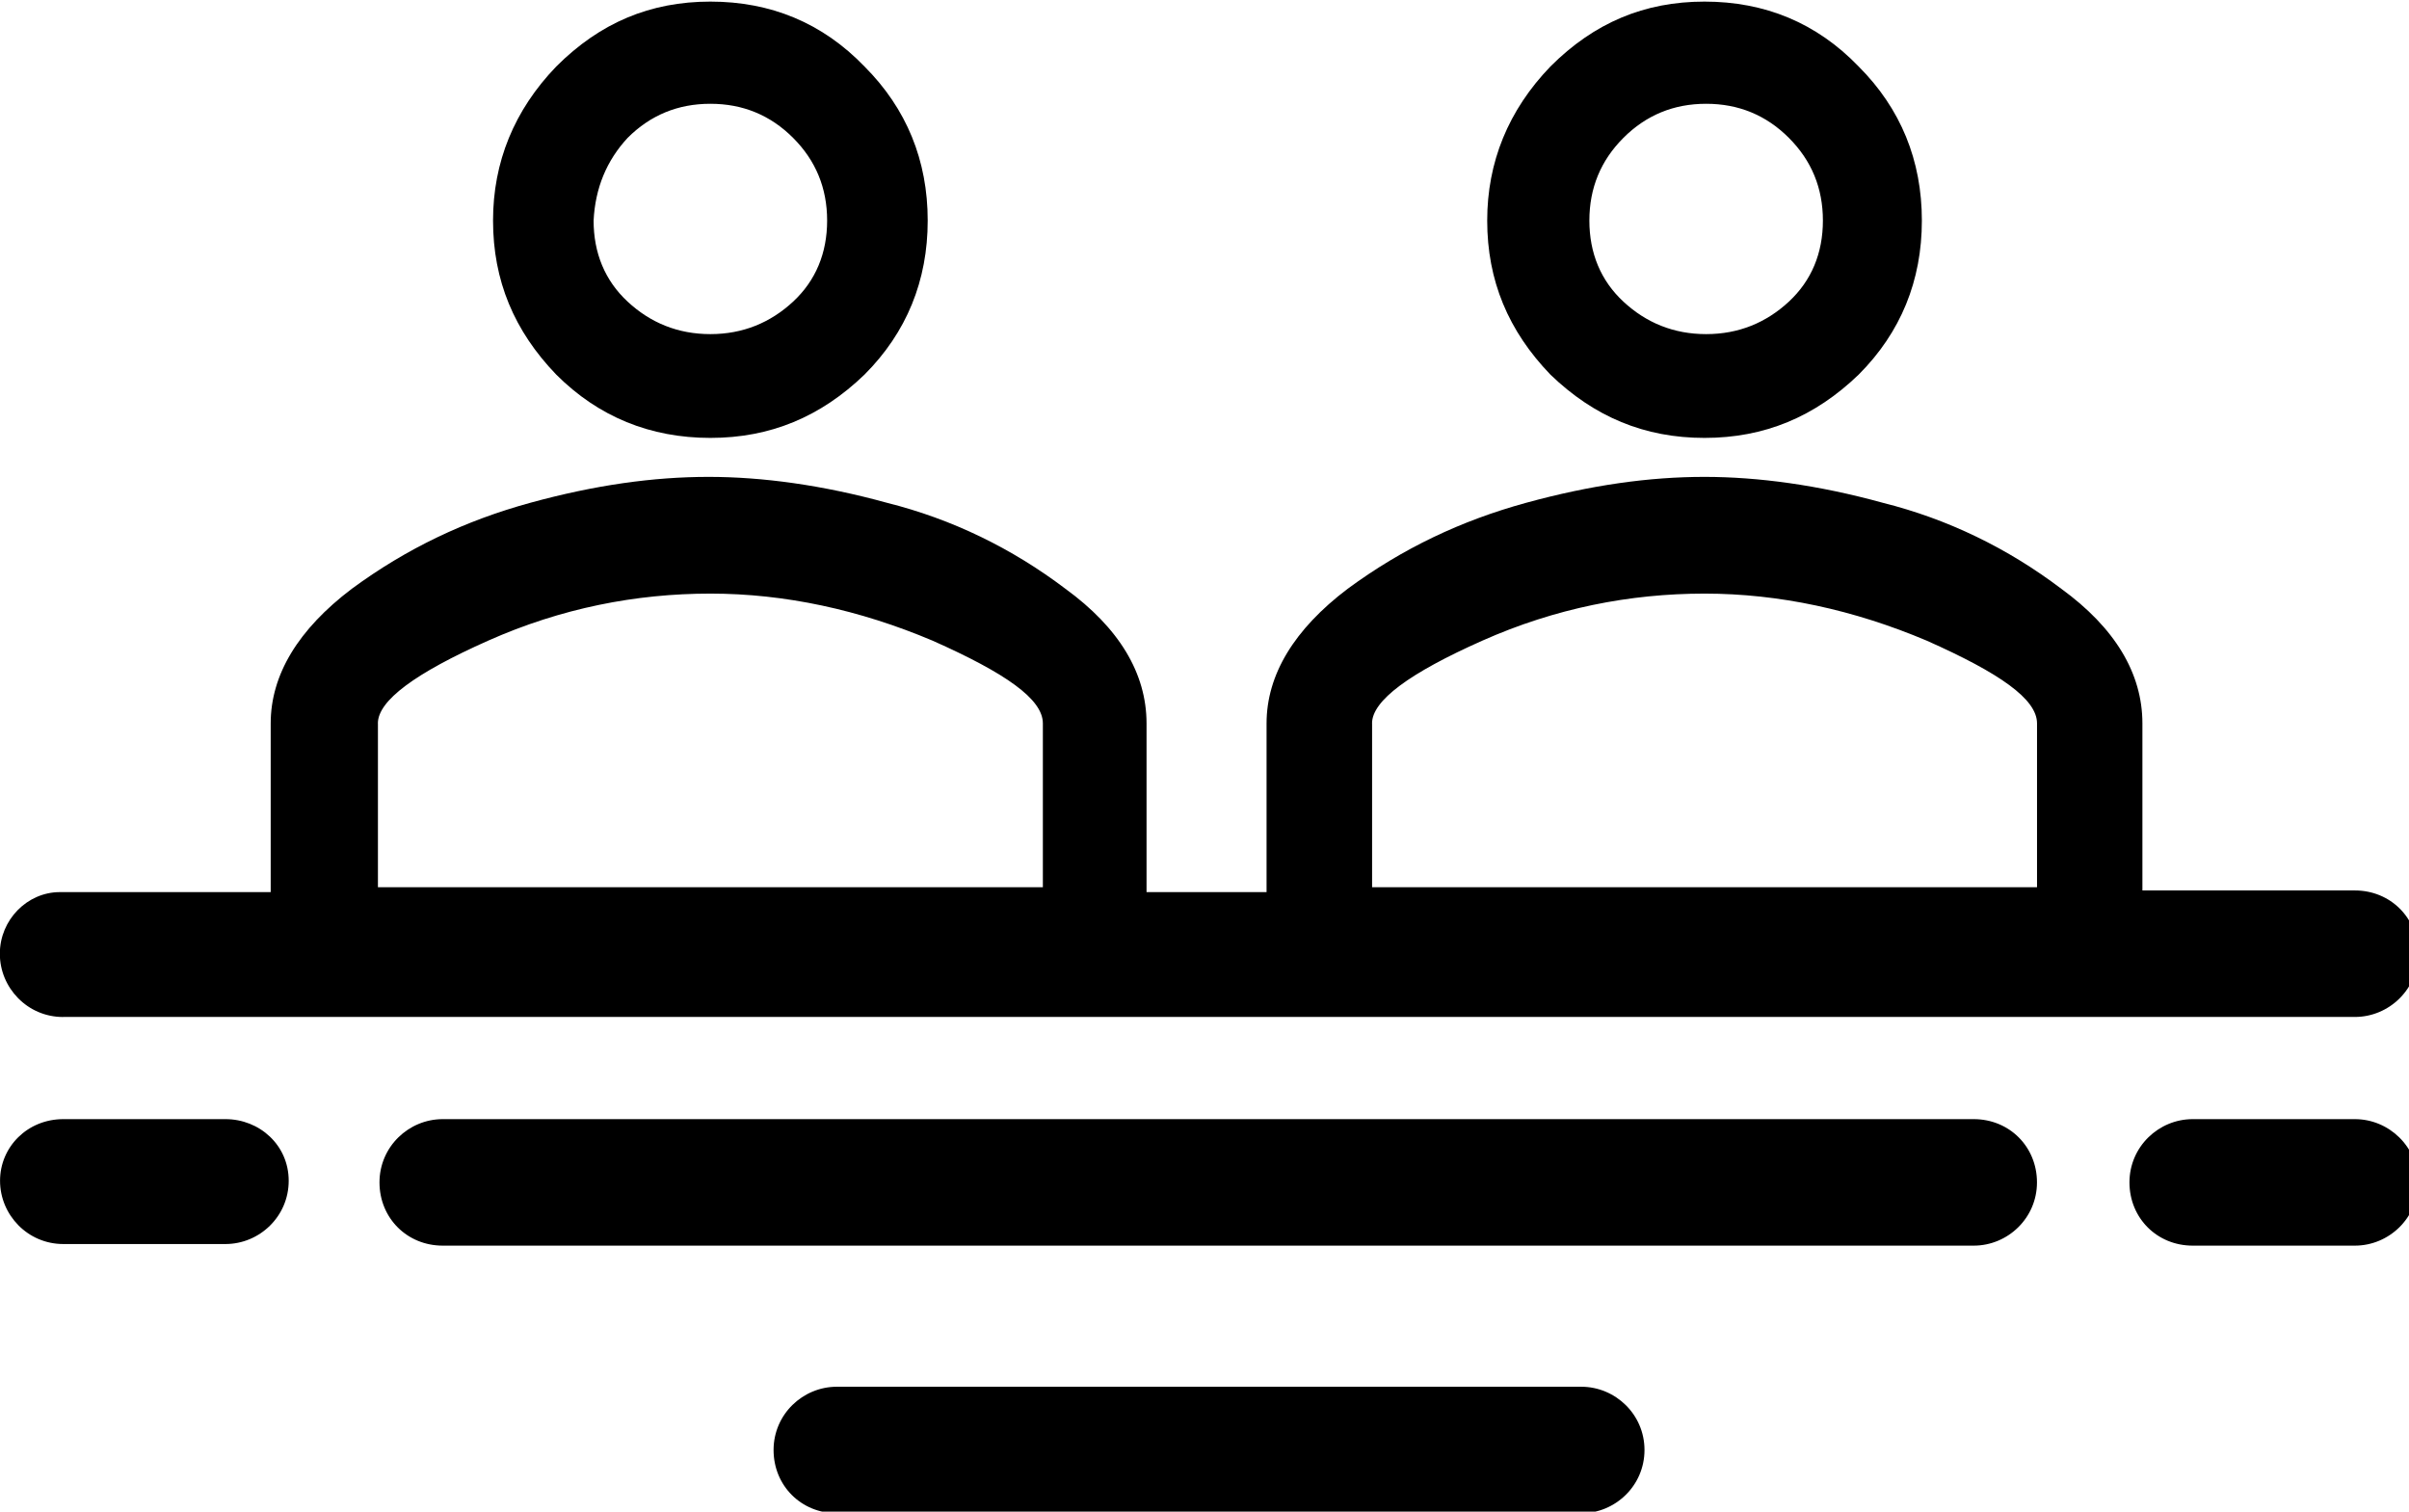 <!-- Generated by IcoMoon.io -->
<svg version="1.1" xmlns="http://www.w3.org/2000/svg" width="51" height="32" viewBox="0 0 51 32">
<path d="M1.339 21.528h48.515c0.721 0 1.339-0.584 1.339-1.339s-0.584-1.339-1.339-1.339h-4.498v-3.536c0-1.064-0.584-2.026-1.717-2.85-1.133-0.858-2.403-1.476-3.777-1.82-1.373-0.378-2.644-0.549-3.777-0.549-1.167 0-2.403 0.172-3.777 0.549s-2.609 0.961-3.777 1.82c-1.133 0.858-1.717 1.82-1.717 2.85v3.571h-2.541v-3.571c0-1.064-0.584-2.026-1.717-2.85-1.133-0.858-2.403-1.476-3.777-1.82-1.373-0.378-2.644-0.549-3.777-0.549-1.167 0-2.403 0.172-3.777 0.549s-2.609 0.961-3.777 1.82c-1.133 0.858-1.717 1.82-1.717 2.85v3.571h-4.464c-0.687 0-1.27 0.584-1.27 1.305s0.584 1.339 1.339 1.339zM29.047 15.313c0-0.481 0.79-1.064 2.335-1.751s3.124-0.996 4.704-0.996c1.579 0 3.159 0.343 4.704 0.996 1.545 0.687 2.335 1.236 2.335 1.751v3.468h-14.077v-3.468zM8 15.313c0-0.481 0.79-1.064 2.335-1.751s3.124-0.996 4.704-0.996c1.579 0 3.159 0.343 4.704 0.996 1.545 0.687 2.335 1.236 2.335 1.751v3.468h-14.077v-3.468zM4.773 23.691h-3.433c-0.755 0-1.339 0.584-1.339 1.305s0.584 1.339 1.339 1.339h3.433c0.721 0 1.339-0.584 1.339-1.339s-0.618-1.305-1.339-1.305zM49.854 23.691h-3.433c-0.721 0-1.339 0.584-1.339 1.339s0.584 1.339 1.339 1.339h3.433c0.721 0 1.339-0.584 1.339-1.339s-0.618-1.339-1.339-1.339zM41.785 23.691h-32.412c-0.721 0-1.339 0.584-1.339 1.339s0.584 1.339 1.339 1.339h32.412c0.721 0 1.339-0.584 1.339-1.339s-0.584-1.339-1.339-1.339zM33.476 29.356h-15.76c-0.721 0-1.339 0.584-1.339 1.339s0.584 1.339 1.339 1.339h15.76c0.721 0 1.339-0.584 1.339-1.339s-0.618-1.339-1.339-1.339zM36.086 9.27c1.27 0 2.335-0.446 3.262-1.339 0.893-0.893 1.339-1.991 1.339-3.262s-0.446-2.369-1.339-3.262c-0.893-0.927-1.991-1.373-3.262-1.373s-2.335 0.446-3.262 1.373c-0.893 0.927-1.339 2.026-1.339 3.262 0 1.27 0.446 2.335 1.339 3.262 0.927 0.893 1.991 1.339 3.262 1.339zM34.369 2.918c0.481-0.481 1.064-0.721 1.751-0.721s1.27 0.24 1.751 0.721c0.481 0.481 0.721 1.064 0.721 1.751s-0.24 1.27-0.721 1.717c-0.481 0.446-1.064 0.687-1.751 0.687s-1.27-0.24-1.751-0.687c-0.481-0.446-0.721-1.030-0.721-1.717s0.24-1.27 0.721-1.751zM15.039 9.27c1.27 0 2.335-0.446 3.262-1.339 0.893-0.893 1.339-1.991 1.339-3.262s-0.446-2.369-1.339-3.262c-0.893-0.927-1.991-1.373-3.262-1.373s-2.335 0.446-3.262 1.373c-0.893 0.927-1.339 2.026-1.339 3.262 0 1.27 0.446 2.335 1.339 3.262 0.893 0.893 1.991 1.339 3.262 1.339zM13.288 2.918c0.481-0.481 1.064-0.721 1.751-0.721s1.27 0.24 1.751 0.721c0.481 0.481 0.721 1.064 0.721 1.751s-0.24 1.27-0.721 1.717c-0.481 0.446-1.064 0.687-1.751 0.687s-1.27-0.24-1.751-0.687c-0.481-0.446-0.721-1.030-0.721-1.717 0.034-0.687 0.275-1.27 0.721-1.751z"></path>
</svg>
